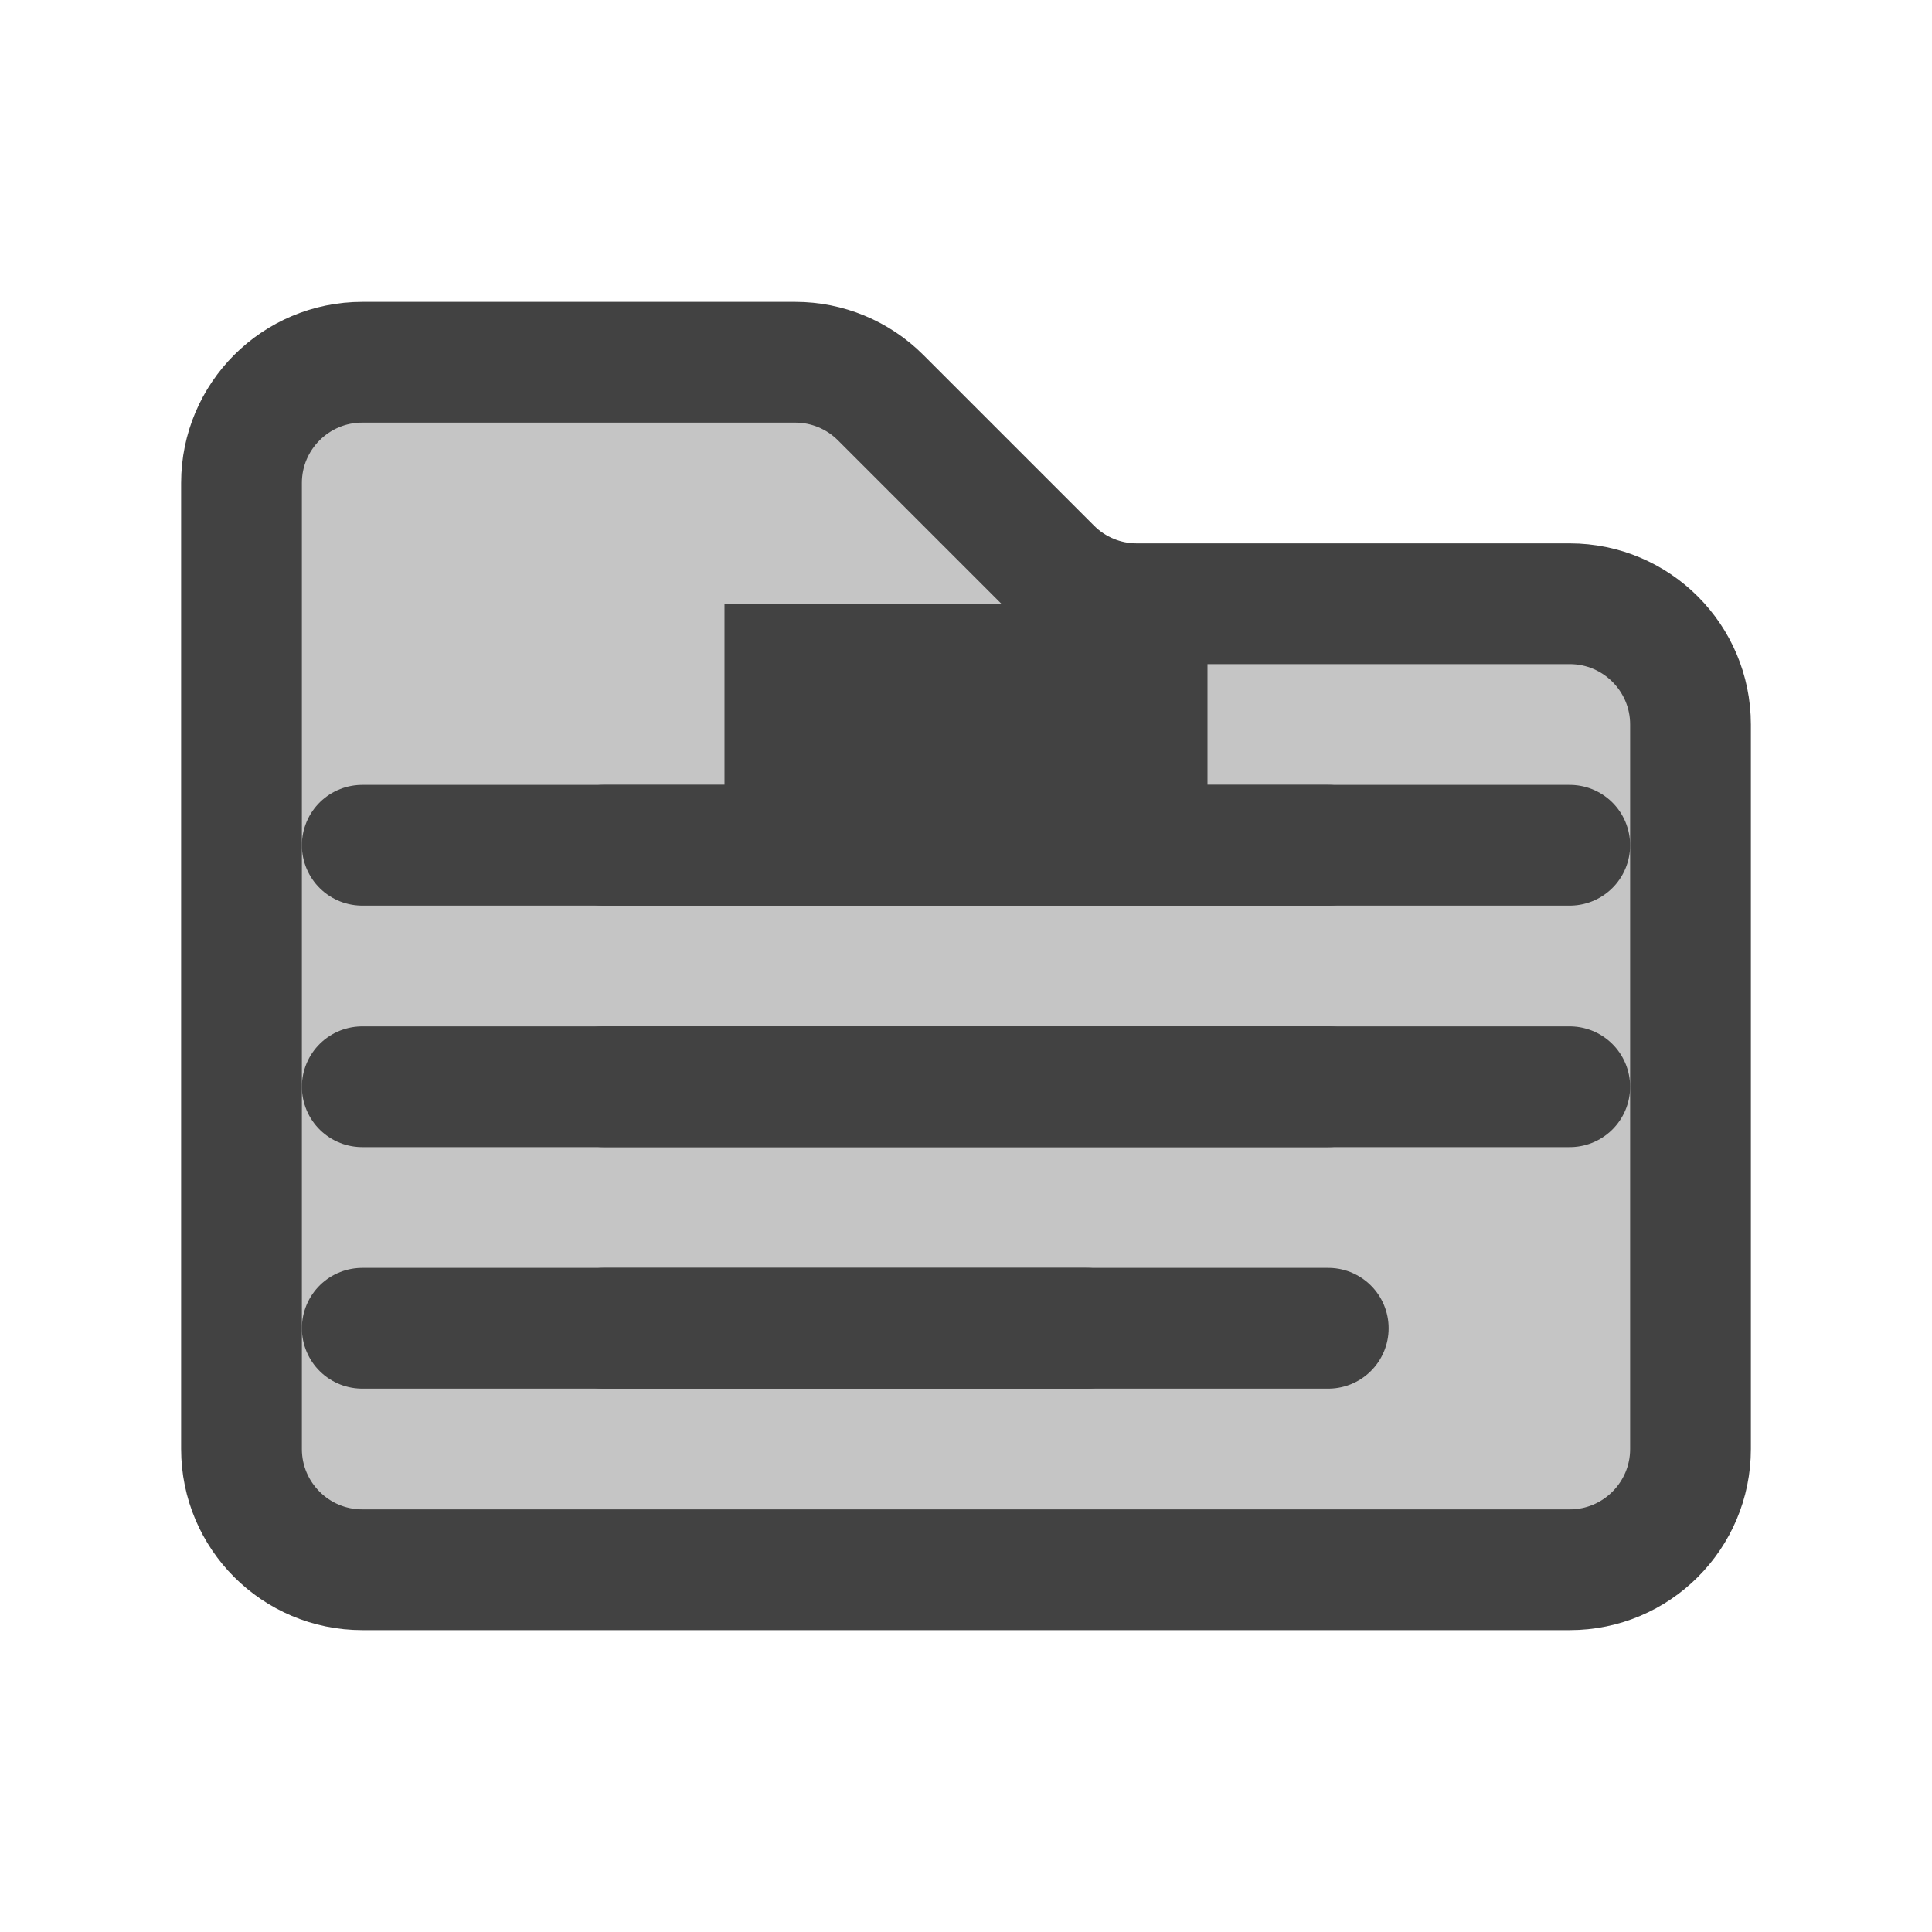 <?xml version="1.0" encoding="UTF-8"?>
<svg width="16" height="16" viewBox="0 0 16 16" fill="none" xmlns="http://www.w3.org/2000/svg">
    <path d="M2 4C2 3.448 2.448 3 3 3H6.586C6.851 3 7.105 3.105 7.293 3.293L8.707 4.707C8.895 4.895 9.149 5 9.414 5H13C13.552 5 14 5.448 14 6V12C14 12.552 13.552 13 13 13H3C2.448 13 2 12.552 2 12V4Z" fill="#C5C5C5"/>
    <path d="M2 4C2 3.448 2.448 3 3 3H6.586C6.851 3 7.105 3.105 7.293 3.293L8.707 4.707C8.895 4.895 9.149 5 9.414 5H13C13.552 5 14 5.448 14 6V12C14 12.552 13.552 13 13 13H3C2.448 13 2 12.552 2 12V4Z" stroke="#424242" stroke-width="1" stroke-linecap="round" stroke-linejoin="round"/>
    <path d="M5 7H11M5 9H11M5 11H9" stroke="#424242" stroke-width="1" stroke-linecap="round" stroke-linejoin="round"/>
    <path d="M6 5H10V7H6V5Z" fill="#424242"/>
    <path d="M3 7H13M3 9H13M3 11H11" stroke="#424242" stroke-width="1" stroke-linecap="round" stroke-linejoin="round"/>
</svg> 